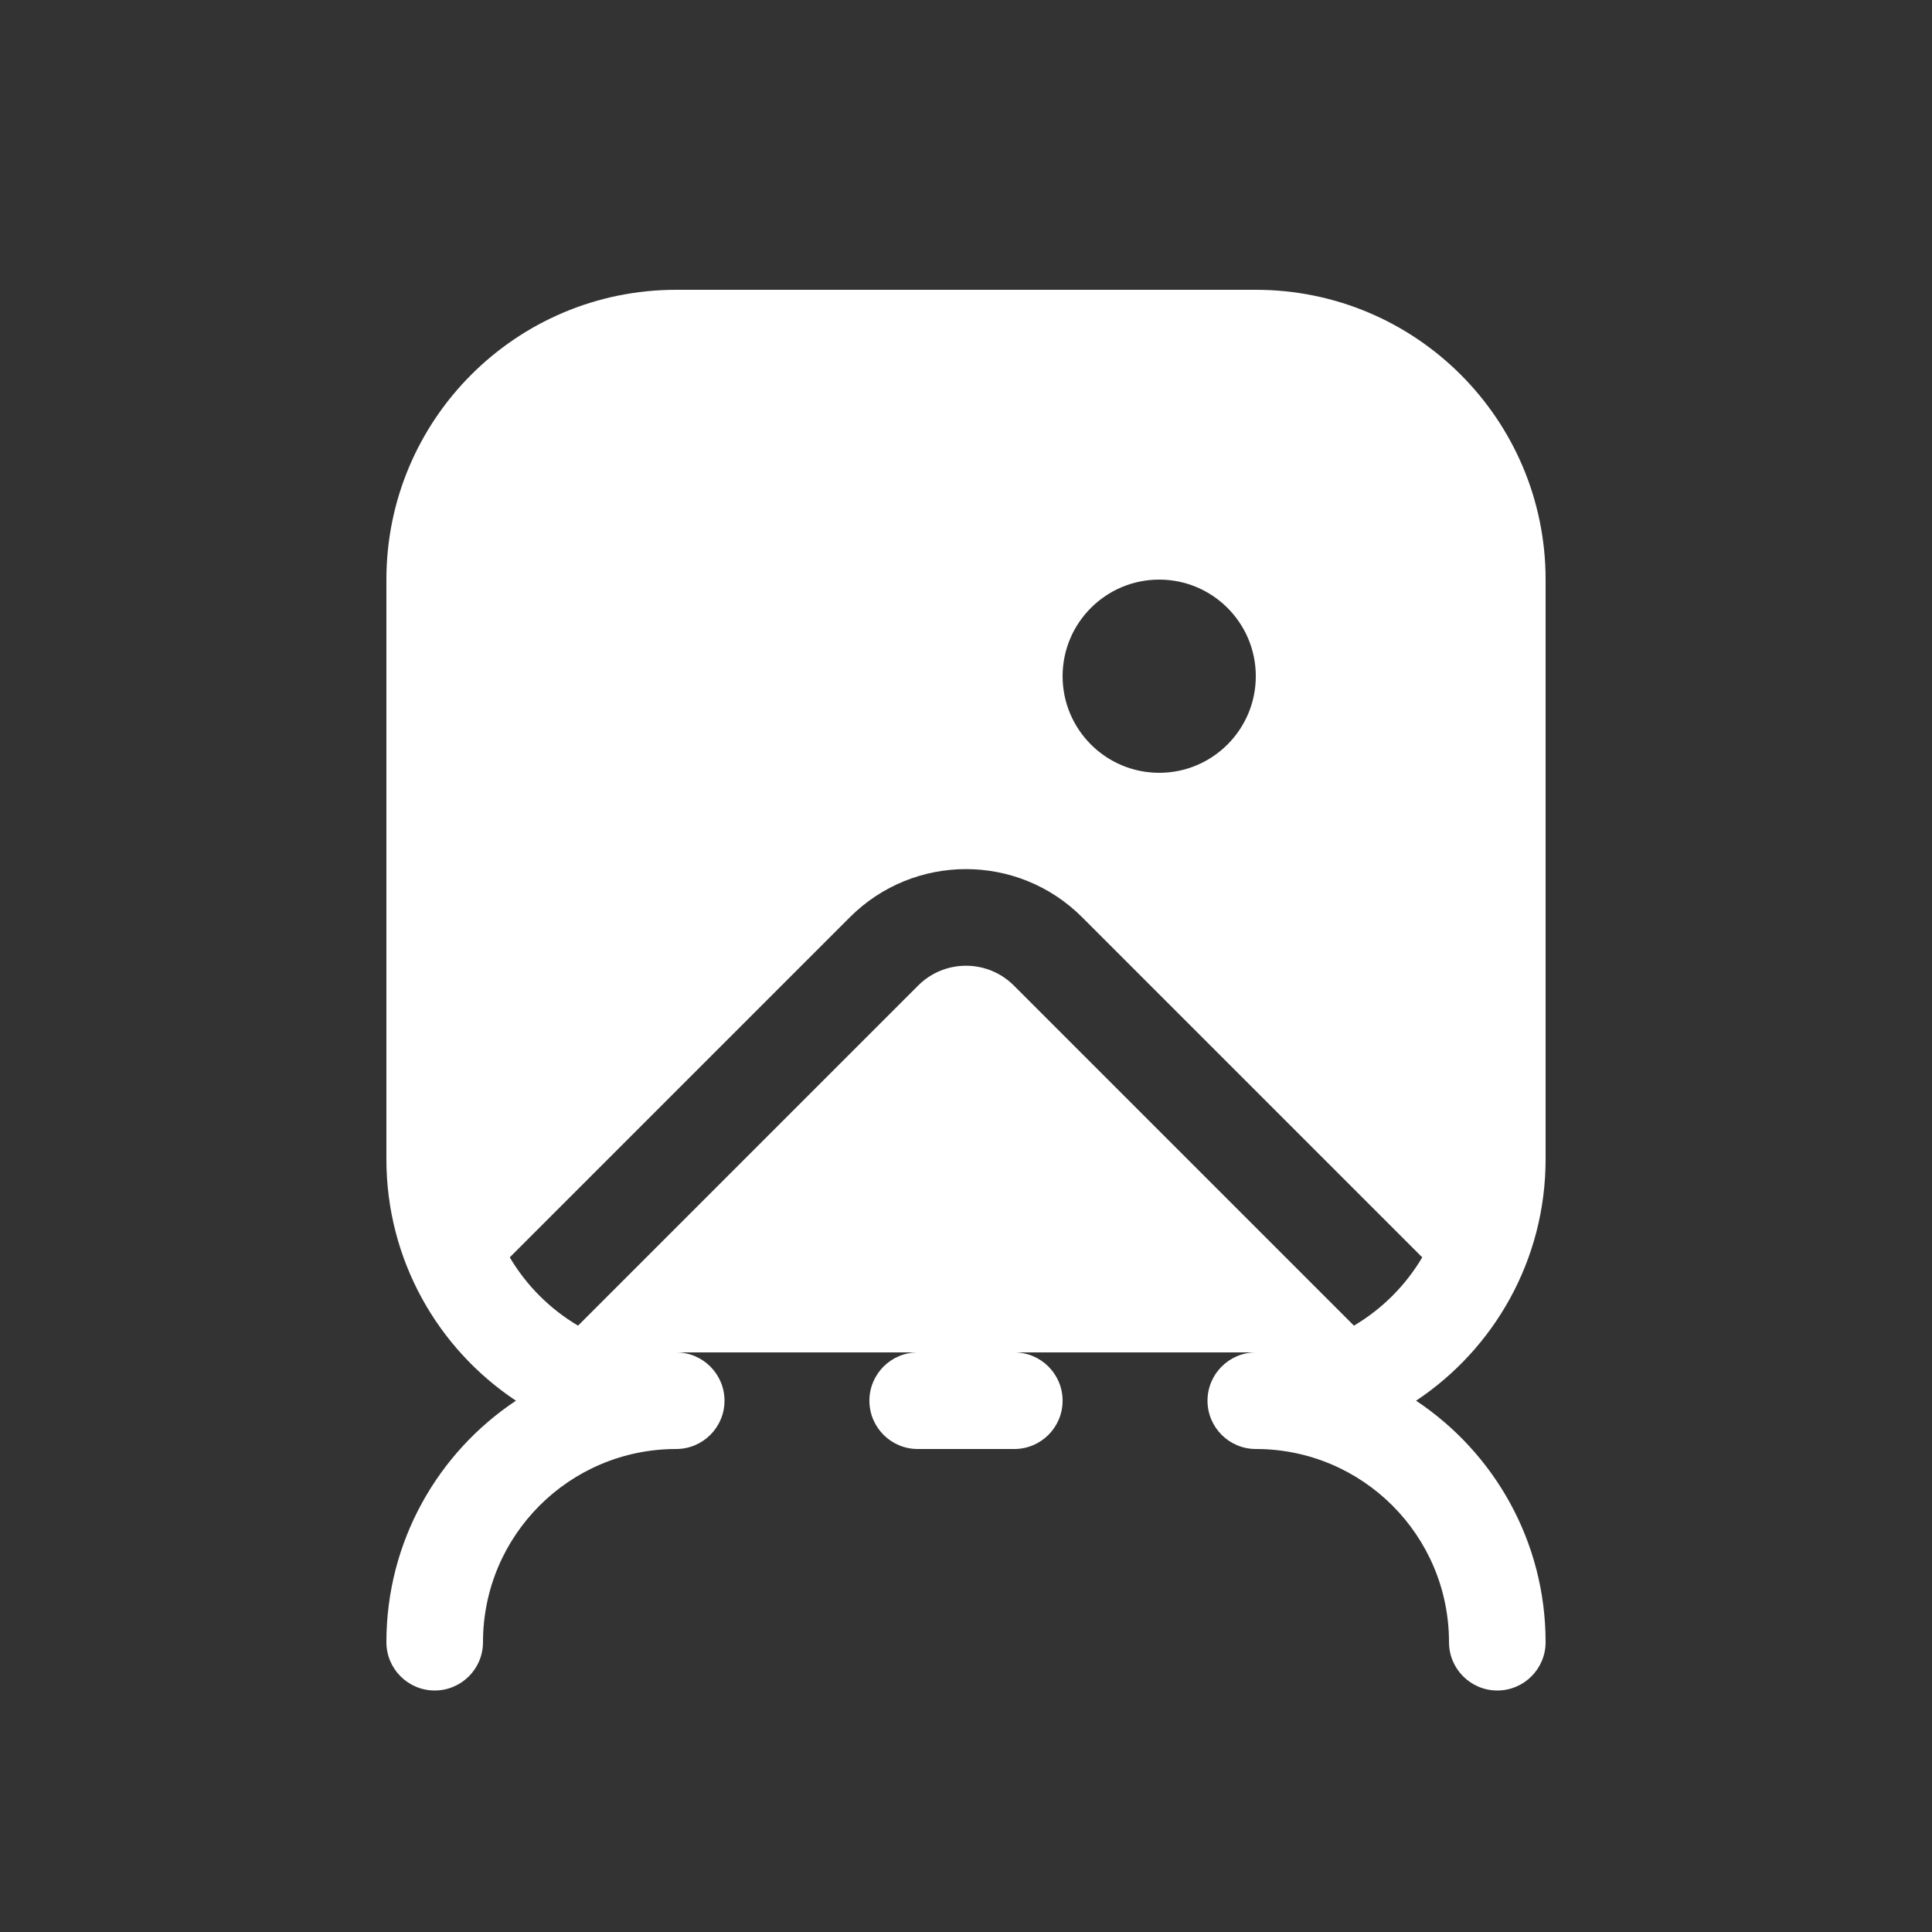 <svg width="20" height="20" viewBox="0 0 20 20" fill="none" xmlns="http://www.w3.org/2000/svg">
<rect x="0" y="0" width="20" height="20" fill="#333333" stroke="none"/>
<path d="M4 6C4 4.343 5.343 3 7 3H13C14.657 3 16 4.343 16 6V12C16 13.043 15.467 13.963 14.659 14.5C15.467 15.037 16 15.957 16 17C16 17.276 15.776 17.5 15.5 17.5C15.224 17.5 15 17.276 15 17C15 15.895 14.105 15 13 15C12.724 15 12.5 14.776 12.5 14.5C12.5 14.224 12.724 14 13 14H10.5C10.776 14 11 14.224 11 14.5C11 14.776 10.776 15 10.5 15H9.5C9.224 15 9 14.776 9 14.5C9 14.224 9.224 14 9.5 14H7C7.276 14 7.5 14.224 7.5 14.5C7.5 14.776 7.276 15 7 15C5.895 15 5 15.895 5 17C5 17.276 4.776 17.5 4.5 17.5C4.224 17.5 4 17.276 4 17C4 15.957 4.533 15.037 5.341 14.5C4.533 13.963 4 13.043 4 12V6ZM5.984 13.723L9.505 10.202C9.778 9.929 10.222 9.929 10.495 10.202L14.016 13.723C14.307 13.551 14.551 13.307 14.723 13.016L11.202 9.495C10.538 8.831 9.462 8.831 8.798 9.495L5.277 13.016C5.449 13.307 5.693 13.551 5.984 13.723ZM13 7C13 6.448 12.552 6 12 6C11.448 6 11 6.448 11 7C11 7.552 11.448 8 12 8C12.552 8 13 7.552 13 7Z" fill="#ffffff"/>
</svg>
